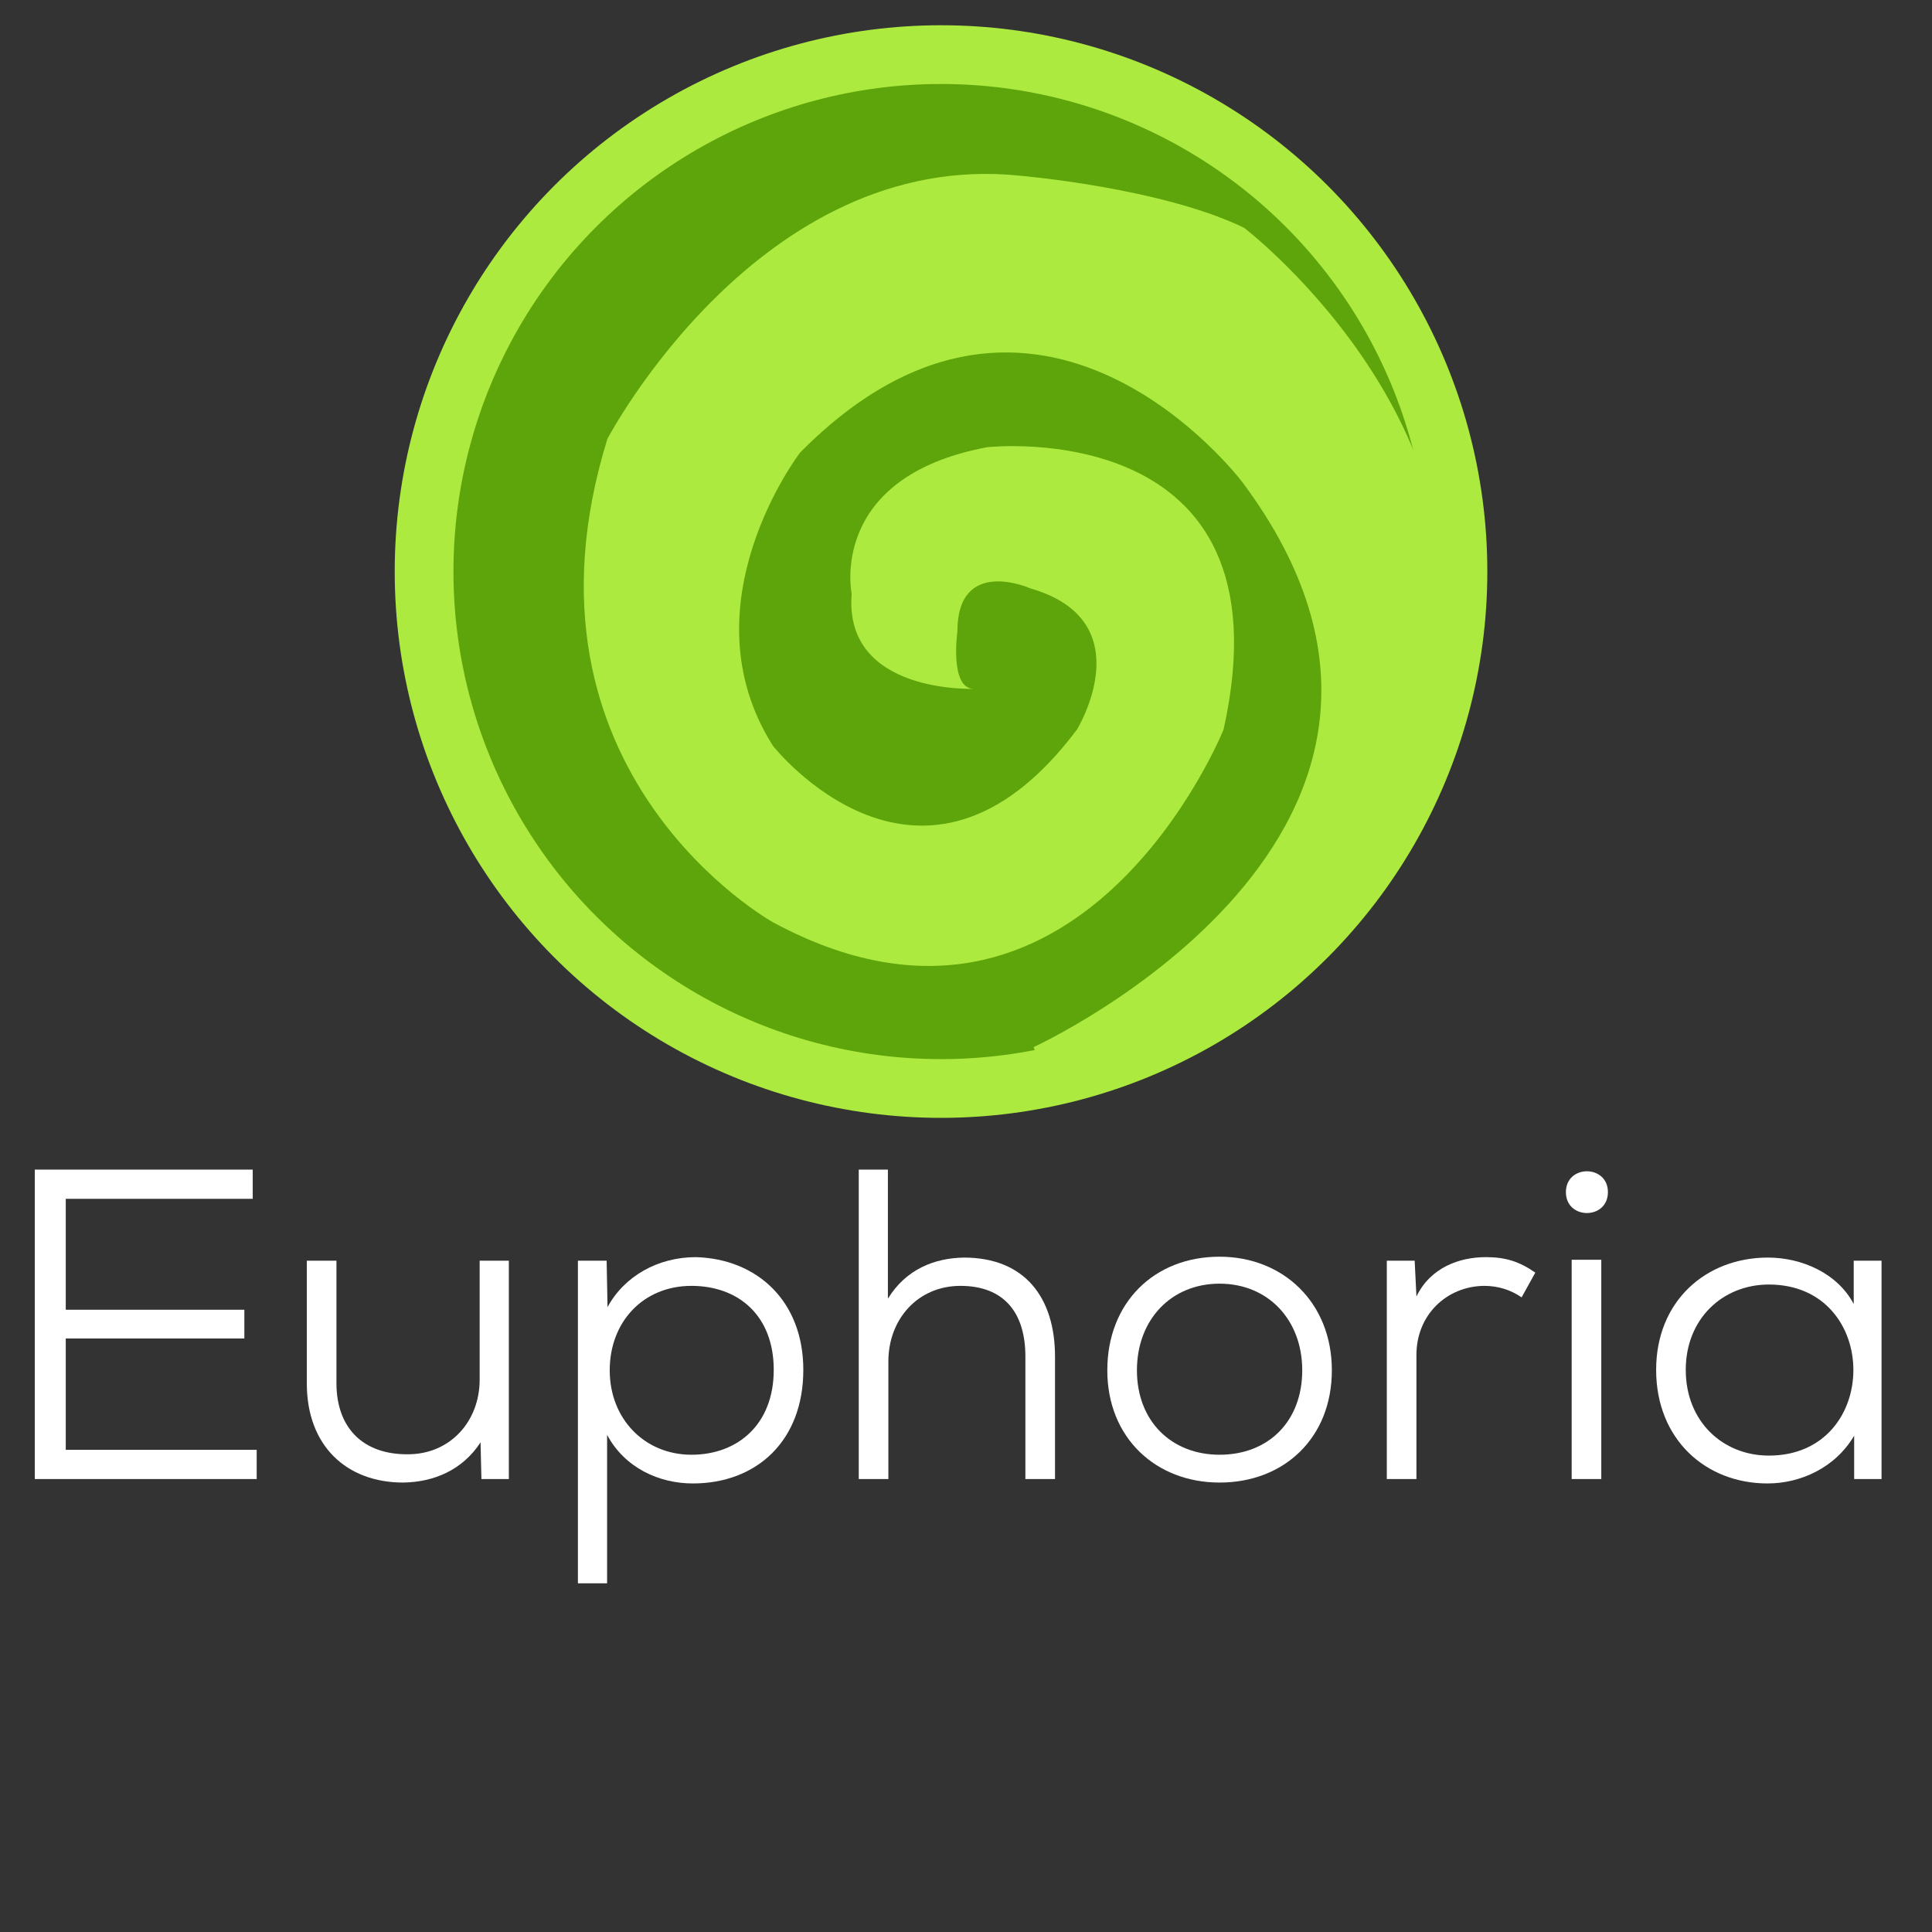 <?xml version="1.0" encoding="utf-8"?>
<!-- Generator: Adobe Illustrator 17.0.2, SVG Export Plug-In . SVG Version: 6.00 Build 0)  -->
<!DOCTYPE svg PUBLIC "-//W3C//DTD SVG 1.1//EN" "http://www.w3.org/Graphics/SVG/1.1/DTD/svg11.dtd">
<svg version="1.1" id="Layer_1" xmlns="http://www.w3.org/2000/svg" xmlns:xlink="http://www.w3.org/1999/xlink" x="0px" y="0px"
	 width="500px" height="500px" viewBox="0 0 500 500" enable-background="new 0 0 500 500" xml:space="preserve">
<rect x="0" y="0" width="500" height="500" fill="#333333" stroke="none"/>
<circle fill="#5DA50A" stroke="#ACEA3F" stroke-width="15.203" stroke-miterlimit="10" cx="243.536" cy="147.918" r="133.782"/>
<path fill="#ACEA3F" d="M267.482,270.997c0,0,121.551-55.65,54.098-146.135c0,0-52.693-70.257-114.519-7.728
	c0,0-30.211,39.344-7.026,75.878c0,0,38.641,49.18,78.688-4.215c0,0,17.253-28.103-12.099-36.534c0,0-18.89-8.431-18.852,11.241
	c0,0-2.069,14.754,4.254,14.754c0,0-33.723,1.405-31.616-24.59c0,0-6.323-30.211,35.129-37.939c0,0,79.302-8.789,61.124,73.067
	c0,0-37.236,92.74-116.627,49.883c0,0-69.555-38.641-42.857-125.058c0,0,39.344-75.175,106.791-68.149
	c0,0,36.677,3.115,58.034,13.501c0,0,73.2,56.053,45.522,129.823c0,0-23.751,77.832-96.674,90.555L267.482,270.997z"/>
<g>
	<path fill="#FFFFFF" d="M66.431,382.771H9.007c0-26.658,0-53.419,0-80.077h56.399v7.554H17.018v28.707h46.219v7.442H17.018v28.819
		h49.413V382.771z"/>
	<path fill="#FFFFFF" d="M87.072,326.26v31.688c0,11.783,7.088,18.536,18.527,18.415c10.87,0,18.536-8.467,18.536-19.328V326.26
		h7.554v56.511h-7.098l-0.224-9.491c-4.695,7.2-12.127,10.293-20.026,10.404c-14.642,0-24.935-9.491-24.935-25.624v-31.8H87.072z"/>
	<path fill="#FFFFFF" d="M149.563,409.765V326.26h7.433l0.233,12.016c4.341-8.01,13.04-12.929,22.876-12.929
		c15.9,0.456,27.794,11.438,27.794,29.173c0,18.415-12.118,29.397-28.596,29.397c-8.69,0-17.614-4.005-22.187-12.584v38.432H149.563
		z M200.243,354.52c0-14.074-9.156-21.74-21.284-21.74c-12.463,0-21.163,9.268-21.163,21.852c0,12.584,9.035,21.852,21.163,21.852
		C190.854,376.484,200.243,368.697,200.243,354.52z"/>
	<path fill="#FFFFFF" d="M229.789,302.695v33.402c4.695-7.666,12.127-10.525,19.682-10.637c15.788,0,23.566,10.414,23.566,25.624
		v31.688h-7.666v-31.688c0-11.326-5.496-18.303-16.813-18.303c-10.982,0-18.648,8.579-18.648,19.56v30.43h-7.666v-80.077H229.789z"
		/>
	<path fill="#FFFFFF" d="M344.683,354.632c0,17.502-12.36,29.052-29.061,29.052c-16.468,0-29.052-11.55-29.052-29.052
		c0-17.502,12.128-29.397,29.052-29.397C332.1,325.236,344.683,337.13,344.683,354.632z M294.236,354.632
		c0,13.152,8.923,21.852,21.386,21.852c12.705,0,21.395-8.7,21.395-21.852c0-13.04-8.812-22.42-21.395-22.42
		C303.038,332.212,294.236,341.592,294.236,354.632z"/>
	<path fill="#FFFFFF" d="M366.116,326.26l0.456,9.268c3.661-7.554,11.205-10.181,17.958-10.181c5.151,0,8.69,1.146,12.807,4.005
		l-3.539,6.399c-2.86-1.937-6.064-2.971-9.724-2.971c-9.724,0.112-17.502,7.554-17.502,17.847v32.144h-7.666V326.26H366.116z"/>
	<path fill="#FFFFFF" d="M416.126,308.525c0,7.209-10.87,7.209-10.87,0C405.256,301.325,416.126,301.325,416.126,308.525z
		 M406.746,326.027v56.744h7.666v-56.744H406.746z"/>
	<path fill="#FFFFFF" d="M479.744,326.26h7.2c0,18.871,0,37.64,0,56.511h-7.088v-11.215c-4.918,8.355-13.953,12.36-22.42,12.36
		c-16.021,0-28.828-11.438-28.828-29.397c0-17.847,12.929-29.061,28.94-29.061c8.69,0,17.958,4.005,22.196,12.016V326.26z
		 M436.273,354.52c0,13.376,9.603,22.187,21.507,22.187c29.164,0,29.164-44.272,0-44.272
		C445.876,332.436,436.273,341.247,436.273,354.52z"/>
</g>
</svg>
